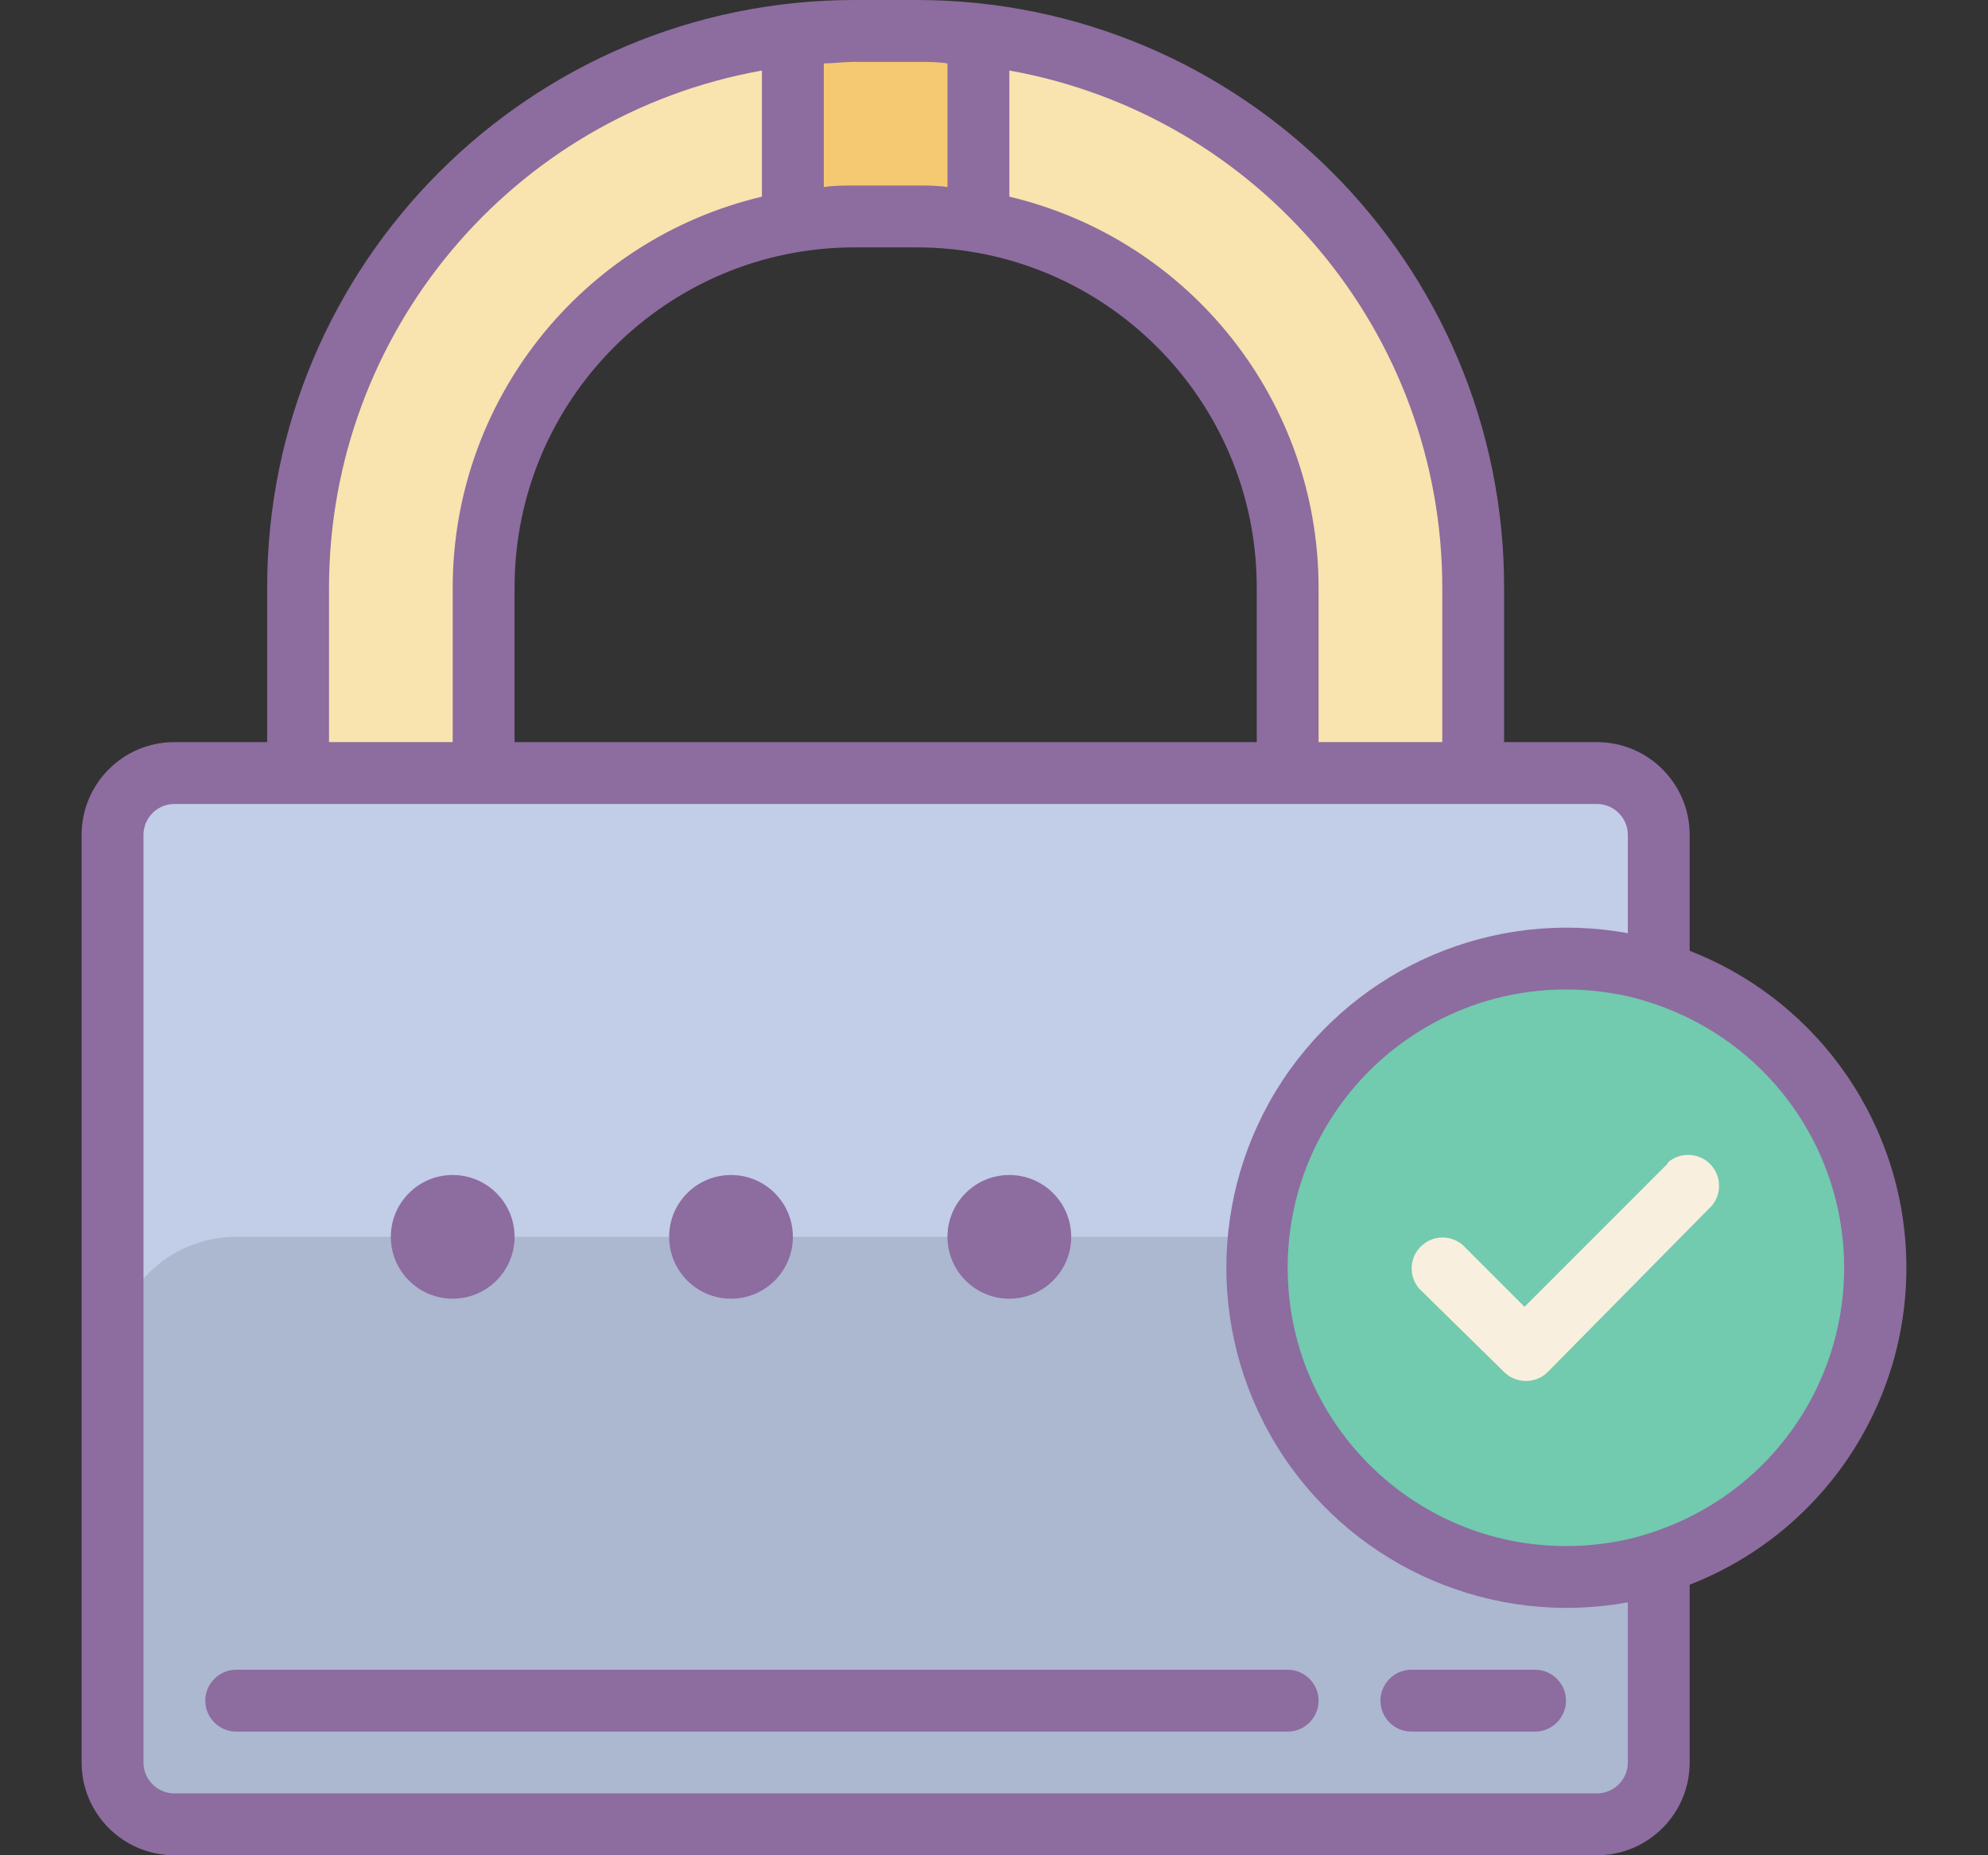 <?xml version="1.0" encoding="UTF-8" standalone="no"?><!-- Generator: Gravit.io --><svg xmlns="http://www.w3.org/2000/svg" xmlns:xlink="http://www.w3.org/1999/xlink" style="isolation:isolate" viewBox="0 0 60 56" width="60pt" height="56pt"><rect x="0" y="0" width="60" height="56" fill="#333333" stroke="none"/><defs><clipPath id="_clipPath_NelRECL3OIfd7qEgMfoUlRGH3ZUWOPCy"><rect width="60" height="56"/></clipPath></defs><g clip-path="url(#_clipPath_NelRECL3OIfd7qEgMfoUlRGH3ZUWOPCy)"><g><path d=" M 8.996 18.667 L 8.996 23.333 L 14.596 23.333 L 14.596 17.733 C 14.596 11.546 19.609 6.533 25.796 6.533 L 27.663 6.533 C 33.85 6.533 38.863 11.546 38.863 17.733 L 38.863 23.333 L 44.463 23.333 L 44.463 18.667 C 44.463 8.874 36.522 0.933 26.73 0.933 C 16.937 0.933 8.996 8.874 8.996 18.667 Z " fill="rgb(249,227,174)"/><path d=" M 23.93 0.933 L 29.53 0.933 L 29.53 6.533 L 23.93 6.533 L 23.93 0.933 Z " fill="rgb(245,200,114)"/><path d=" M 6.196 23.333 L 47.263 23.333 C 48.809 23.333 50.063 24.587 50.063 26.133 L 50.063 52.267 C 50.063 53.813 48.809 55.067 47.263 55.067 L 6.196 55.067 C 4.65 55.067 3.396 53.813 3.396 52.267 L 3.396 26.133 C 3.396 24.587 4.65 23.333 6.196 23.333 Z " fill="rgb(194,205,231)"/><path d=" M 7.13 37.333 L 46.33 37.333 C 48.392 37.333 50.063 39.004 50.063 41.067 L 50.063 52.267 C 50.063 53.813 48.809 55.067 47.263 55.067 L 6.196 55.067 C 4.65 55.067 3.396 53.813 3.396 52.267 L 3.396 41.067 C 3.396 39.004 5.067 37.333 7.13 37.333 Z " fill="rgb(172,183,208)"/><path d=" M 56.596 38.267 C 56.596 43.421 52.418 47.6 47.263 47.6 C 42.108 47.6 37.93 43.421 37.93 38.267 C 37.93 33.112 42.108 28.933 47.263 28.933 C 52.418 28.933 56.596 33.112 56.596 38.267 Z " fill="rgb(114,202,175)"/><path d=" M 46.33 50.4 L 42.596 50.4 C 42.083 50.4 41.663 50.82 41.663 51.333 C 41.663 51.847 42.083 52.267 42.596 52.267 L 46.33 52.267 C 46.843 52.267 47.263 51.847 47.263 51.333 C 47.263 50.82 46.843 50.4 46.33 50.4 Z  M 38.863 50.4 L 7.13 50.4 C 6.616 50.4 6.196 50.82 6.196 51.333 C 6.196 51.847 6.616 52.267 7.13 52.267 L 38.863 52.267 C 39.376 52.267 39.796 51.847 39.796 51.333 C 39.796 50.82 39.376 50.4 38.863 50.4 Z  M 15.53 37.333 C 15.53 38.364 14.694 39.2 13.663 39.2 C 12.632 39.2 11.796 38.364 11.796 37.333 C 11.796 36.302 12.632 35.467 13.663 35.467 C 14.694 35.467 15.53 36.302 15.53 37.333 Z  M 23.93 37.333 C 23.93 38.364 23.094 39.2 22.063 39.2 C 21.032 39.2 20.196 38.364 20.196 37.333 C 20.196 36.302 21.032 35.467 22.063 35.467 C 23.094 35.467 23.93 36.302 23.93 37.333 Z  M 32.33 37.333 C 32.33 38.364 31.494 39.2 30.463 39.2 C 29.432 39.2 28.596 38.364 28.596 37.333 C 28.596 36.302 29.432 35.467 30.463 35.467 C 31.494 35.467 32.33 36.302 32.33 37.333 Z " fill="rgb(141,108,159)"/><path d=" M 50.996 28.7 L 50.996 25.2 C 50.996 23.654 49.743 22.4 48.196 22.4 L 45.396 22.4 L 45.396 17.733 C 45.396 7.941 37.455 0 27.663 0 L 25.796 0 C 16.004 0 8.063 7.941 8.063 17.733 L 8.063 22.4 L 5.263 22.4 C 3.717 22.4 2.463 23.654 2.463 25.2 L 2.463 53.2 C 2.463 54.746 3.717 56 5.263 56 L 48.196 56 C 49.743 56 50.996 54.746 50.996 53.2 L 50.996 47.833 C 54.941 46.298 57.538 42.499 57.537 38.267 C 57.537 34.034 54.941 30.235 50.996 28.7 Z  M 43.53 17.733 L 43.53 22.4 L 39.796 22.4 L 39.796 17.733 C 39.792 12.114 35.93 7.233 30.463 5.936 L 30.463 2.128 C 38.021 3.483 43.524 10.055 43.53 17.733 Z  M 25.796 7.467 L 27.663 7.467 C 33.332 7.467 37.93 12.064 37.93 17.733 L 37.93 22.4 L 15.53 22.4 L 15.53 17.733 C 15.53 12.064 20.127 7.467 25.796 7.467 Z  M 27.663 1.867 C 27.98 1.867 28.29 1.867 28.596 1.913 L 28.596 5.647 C 28.29 5.6 27.98 5.6 27.663 5.6 L 25.796 5.6 C 25.479 5.6 25.169 5.6 24.863 5.647 L 24.863 1.913 C 25.169 1.913 25.479 1.867 25.796 1.867 L 27.663 1.867 Z  M 9.93 17.733 C 9.937 10.055 15.438 3.481 22.996 2.129 L 22.996 5.936 C 17.529 7.233 13.667 12.114 13.663 17.733 L 13.663 22.4 L 9.93 22.4 L 9.93 17.733 Z  M 49.13 53.2 C 49.13 53.713 48.71 54.133 48.196 54.133 L 5.263 54.133 C 4.75 54.133 4.33 53.713 4.33 53.2 L 4.33 25.2 C 4.33 24.687 4.75 24.267 5.263 24.267 L 48.196 24.267 C 48.71 24.267 49.13 24.687 49.13 25.2 L 49.13 28.168 C 45.082 27.429 40.984 29.174 38.714 32.605 C 36.446 36.039 36.446 40.494 38.714 43.928 C 40.984 47.359 45.082 49.105 49.13 48.365 L 49.13 53.2 Z  M 50.996 45.788 C 50.402 46.083 49.775 46.309 49.13 46.462 C 48.517 46.598 47.891 46.666 47.263 46.667 C 42.625 46.667 38.863 42.904 38.863 38.267 C 38.863 33.629 42.625 29.867 47.263 29.867 C 47.89 29.867 48.517 29.936 49.13 30.071 C 49.775 30.224 50.402 30.45 50.996 30.745 C 53.852 32.164 55.659 35.078 55.659 38.267 C 55.659 41.456 53.852 44.37 50.996 45.788 L 50.996 45.788 Z " fill="rgb(141,108,159)"/><path d=" M 50.334 35.12 L 46.012 39.445 L 44.146 37.578 C 43.775 37.261 43.223 37.282 42.879 37.627 C 42.534 37.972 42.512 38.524 42.83 38.894 L 45.396 41.414 C 45.76 41.774 46.348 41.774 46.712 41.414 L 51.659 36.4 C 51.976 36.03 51.955 35.478 51.61 35.133 C 51.265 34.788 50.713 34.767 50.343 35.084 L 50.334 35.12 Z " fill="rgb(249,239,222)"/></g></g></svg>